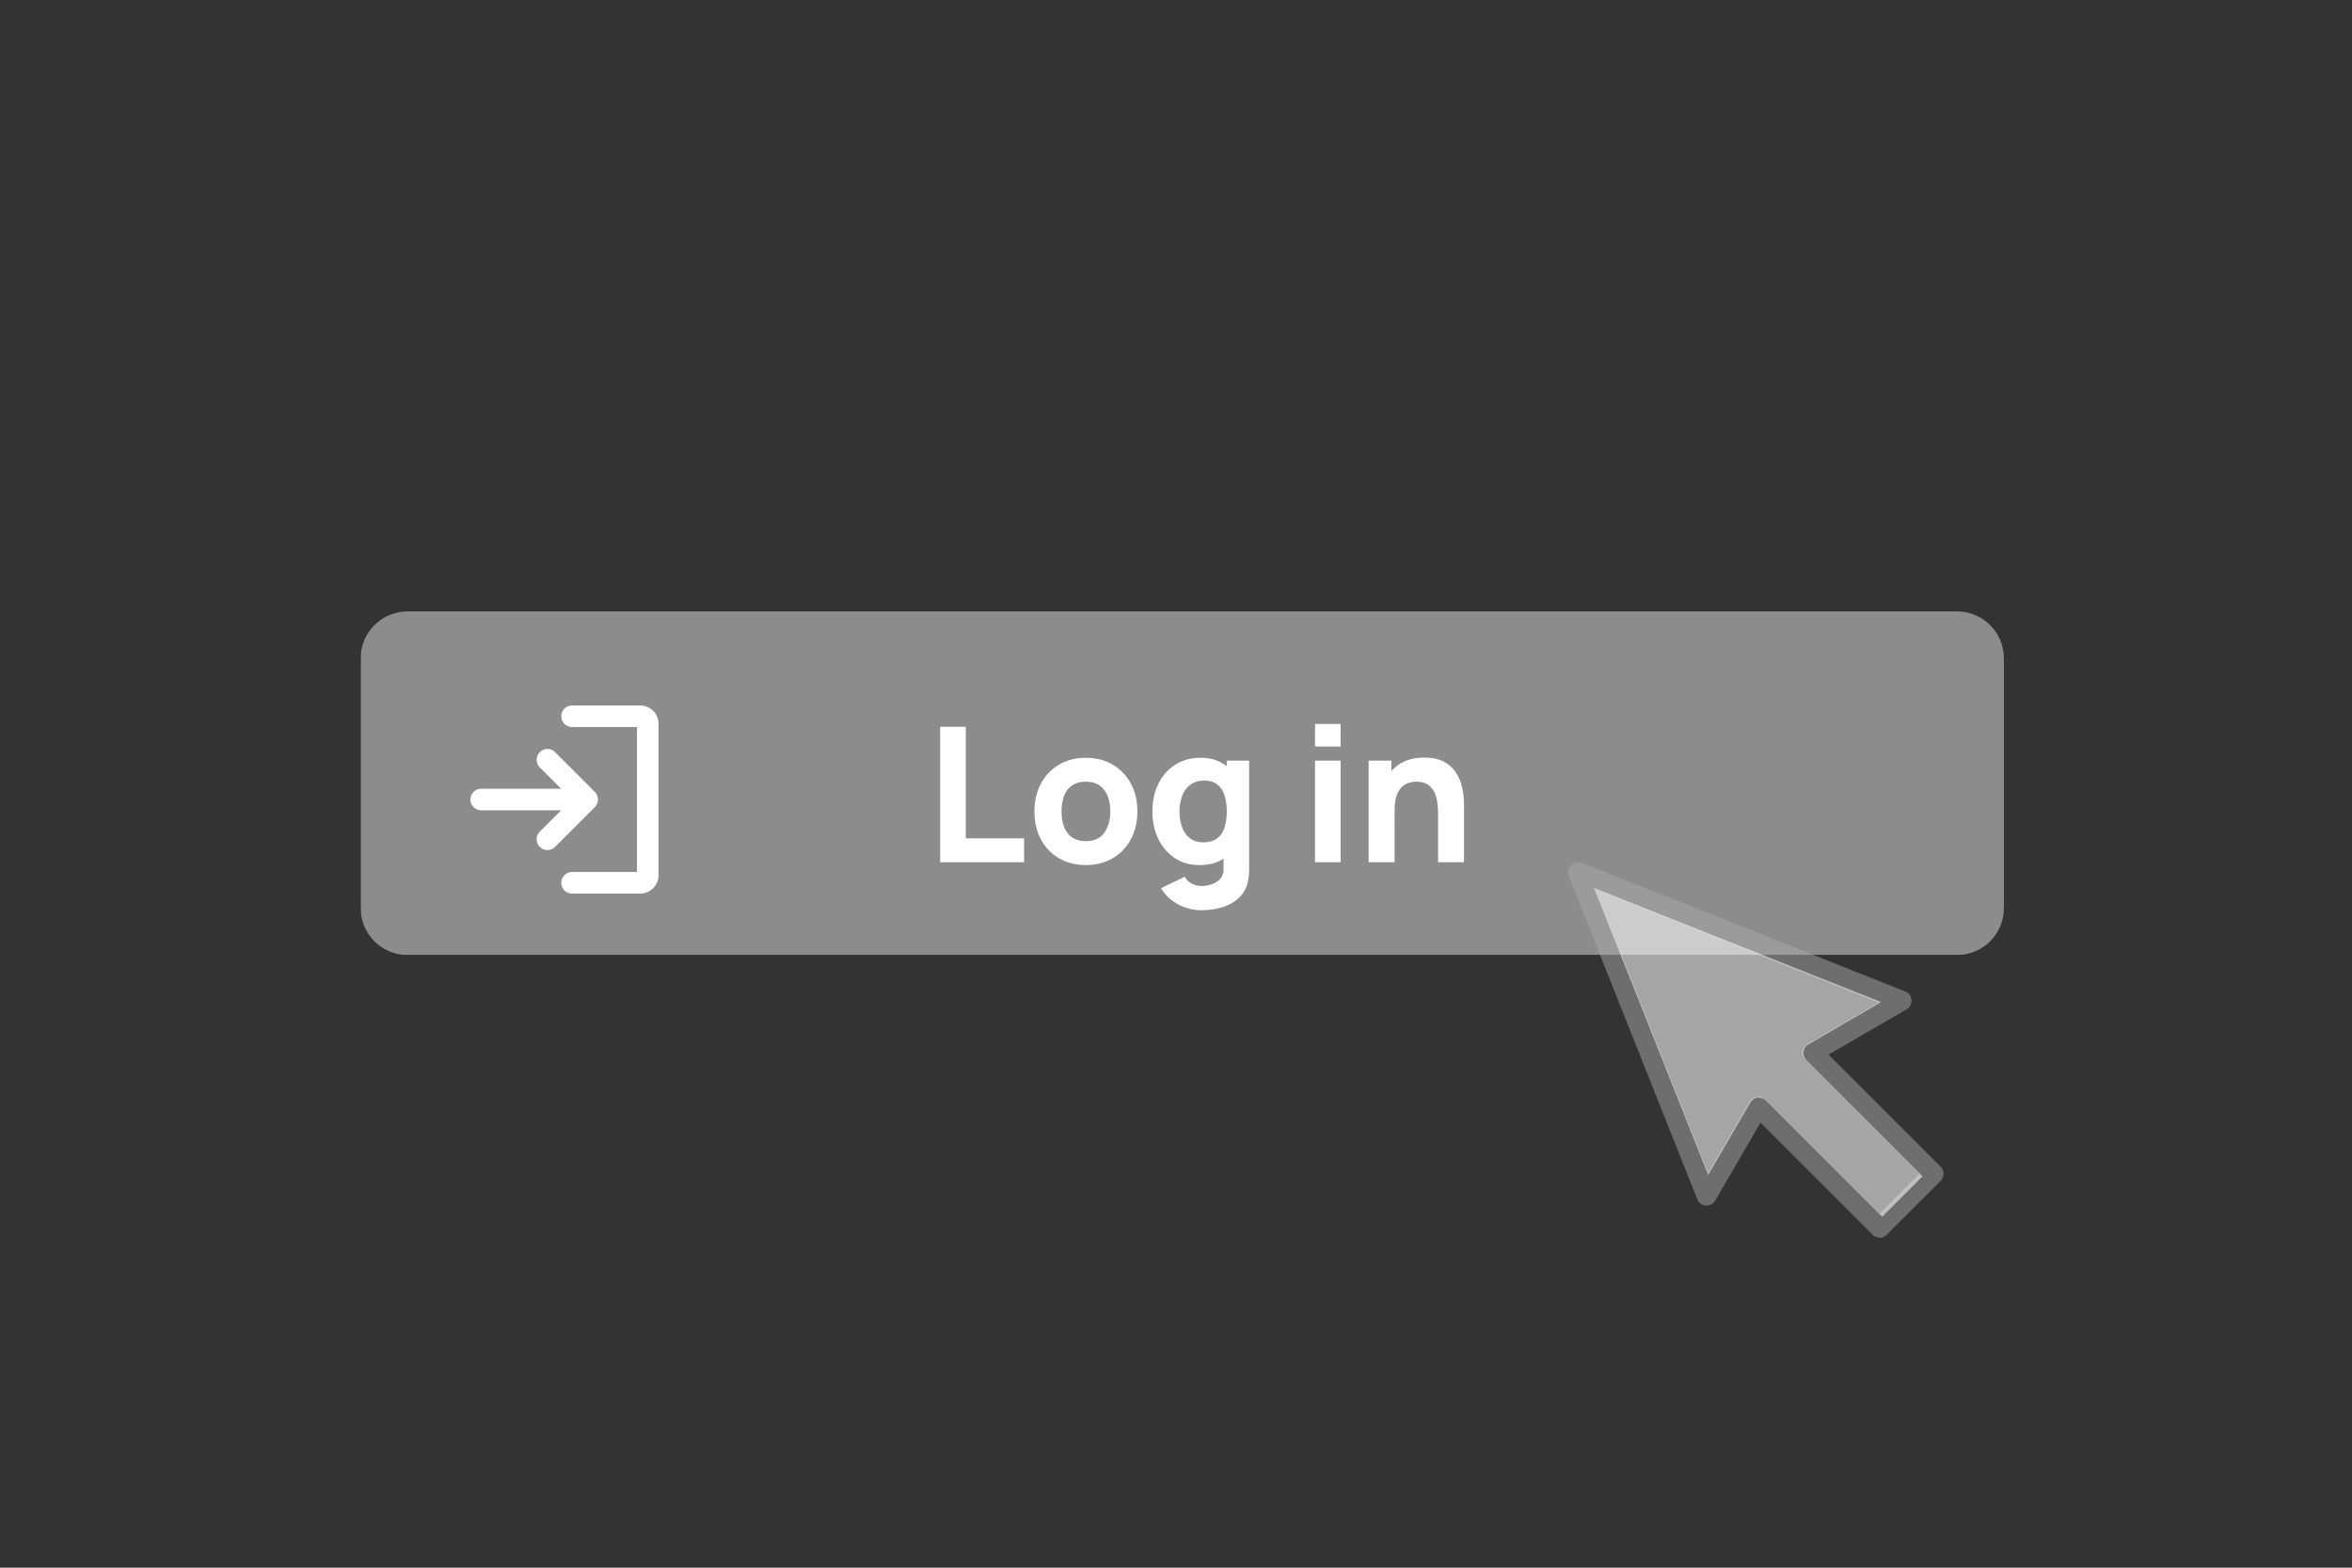 <svg xmlns="http://www.w3.org/2000/svg" fill="none" viewBox="0 0 150 100"><rect x="0" y="0" width="150" height="100" fill="#333333" stroke="none"/><path fill="#AAA" d="M119.877 78.947a.65.65 0 0 1-.456-.192l-7.145-7.145-2.882 4.97a.66.66 0 0 1-.603.323.63.63 0 0 1-.544-.397l-8.203-20.627a.635.635 0 0 1 .147-.691.66.66 0 0 1 .691-.148l20.627 8.205a.62.62 0 0 1 .397.543.63.63 0 0 1-.323.603l-4.97 2.882 7.146 7.145a.65.65 0 0 1 .191.456.65.65 0 0 1-.191.456l-3.441 3.44a.64.64 0 0 1-.456.191zm-7.733-9.013a.67.67 0 0 1 .455.191l7.278 7.278 2.529-2.529-7.278-7.278a.6.6 0 0 1-.176-.529.7.7 0 0 1 .309-.47l4.543-2.647-18.026-7.16 7.161 18.025 2.646-4.543a.61.61 0 0 1 .47-.309h.089z" opacity=".5"/><g clip-path="url(#a)"><g fill="#AAA" opacity=".75"><path d="M124.8 40H26a2 2 0 0 0-2 2v15.92a2 2 0 0 0 2 2h98.8a2 2 0 0 0 2-2V42a2 2 0 0 0-2-2"/><path d="M124.8 41c.55 0 1 .45 1 1v15.92c0 .55-.45 1-1 1H26c-.55 0-1-.45-1-1V42c0-.55.45-1 1-1zm0-2H26c-1.66 0-3 1.34-3 3v15.92c0 1.66 1.34 3 3 3h98.8c1.66 0 3-1.34 3-3V42c0-1.66-1.34-3-3-3"/></g><path fill="#fff" d="M59.96 55v-8.64h1.632v7.116h3.72V55zm9.288.18q-.978 0-1.716-.438a3.07 3.07 0 0 1-1.152-1.206q-.408-.774-.408-1.776 0-1.014.42-1.782.42-.774 1.158-1.206t1.698-.432q.978 0 1.716.438.744.438 1.158 1.212.414.768.414 1.77 0 1.008-.42 1.782a3.05 3.05 0 0 1-1.158 1.206q-.738.432-1.71.432m0-1.524q.786 0 1.17-.528.39-.534.39-1.368 0-.864-.396-1.38-.39-.516-1.164-.516-.534 0-.876.24t-.51.666a2.8 2.8 0 0 0-.162.99q0 .87.39 1.386.396.51 1.158.51m7.38 4.404q-.552 0-1.05-.18a3 3 0 0 1-.894-.492 2.6 2.6 0 0 1-.636-.732l1.512-.732q.156.288.444.438.294.15.636.15.366 0 .69-.126.324-.12.516-.366a.86.86 0 0 0 .186-.6v-1.884h.204V48.52h1.428v6.924q0 .24-.024.45a2.6 2.6 0 0 1-.072.426 1.95 1.95 0 0 1-.582.978q-.42.384-1.032.57-.612.192-1.326.192m-.144-2.88q-.894 0-1.566-.45a3.05 3.05 0 0 1-1.05-1.224q-.372-.774-.372-1.746 0-.99.378-1.758a3 3 0 0 1 1.074-1.218q.69-.444 1.62-.444.924 0 1.554.45t.954 1.224.324 1.746-.33 1.746a2.74 2.74 0 0 1-.972 1.224q-.648.45-1.614.45m.264-1.452q.546 0 .87-.246.33-.246.474-.69a3.4 3.4 0 0 0 .144-1.032 3.4 3.4 0 0 0-.144-1.032 1.4 1.4 0 0 0-.462-.69q-.312-.246-.822-.246-.546 0-.9.27a1.55 1.55 0 0 0-.516.714 2.8 2.8 0 0 0-.168.984q0 .546.162.996.162.444.498.708t.864.264m7.118-6.108v-1.44h1.632v1.44zm0 7.38v-6.48h1.632V55zm7.847 0v-3.06q0-.222-.024-.564a2.6 2.6 0 0 0-.15-.696 1.3 1.3 0 0 0-.414-.582q-.282-.234-.804-.234-.21 0-.45.066t-.45.258q-.21.186-.348.552-.132.366-.132.972l-.936-.444q0-.768.312-1.44t.936-1.086q.63-.414 1.584-.414.762 0 1.242.258t.744.654q.27.396.384.828.114.426.138.78t.024.516V55zm-4.428 0v-6.48h1.452v2.148h.204V55z"/></g><path fill="#fff" fill-opacity=".75" d="M112.188 70.022a.65.65 0 0 1 .456.191l7.395 7.396 2.573-2.573-7.396-7.396a.68.68 0 0 1-.191-.543.63.63 0 0 1 .324-.486l4.616-2.69-18.304-7.278 7.278 18.305 2.69-4.617a.67.67 0 0 1 .485-.324h.088z" opacity=".75"/><g fill="#fff" clip-path="url(#b)"><path d="M38.137 51a.7.7 0 0 0-.201-.486L35.4 47.978a.686.686 0 0 0-.973 0 .69.69 0 0 0 0 .973l1.36 1.361h-5.1a.688.688 0 0 0 0 1.376h5.1l-1.36 1.36a.688.688 0 0 0 .973.974l2.535-2.535a.7.7 0 0 0 .201-.487"/><path d="M40.83 45h-4.346a.688.688 0 0 0 0 1.376h4.14v9.248h-4.14a.688.688 0 0 0 0 1.376h4.345c.645 0 1.17-.525 1.17-1.171v-9.658c0-.646-.524-1.171-1.17-1.171z"/></g><defs><clipPath id="a"><path fill="#fff" d="M23 39h104.8v21.92H23z"/></clipPath><clipPath id="b"><path fill="#fff" d="M30 57h12V45H30z"/></clipPath></defs></svg>